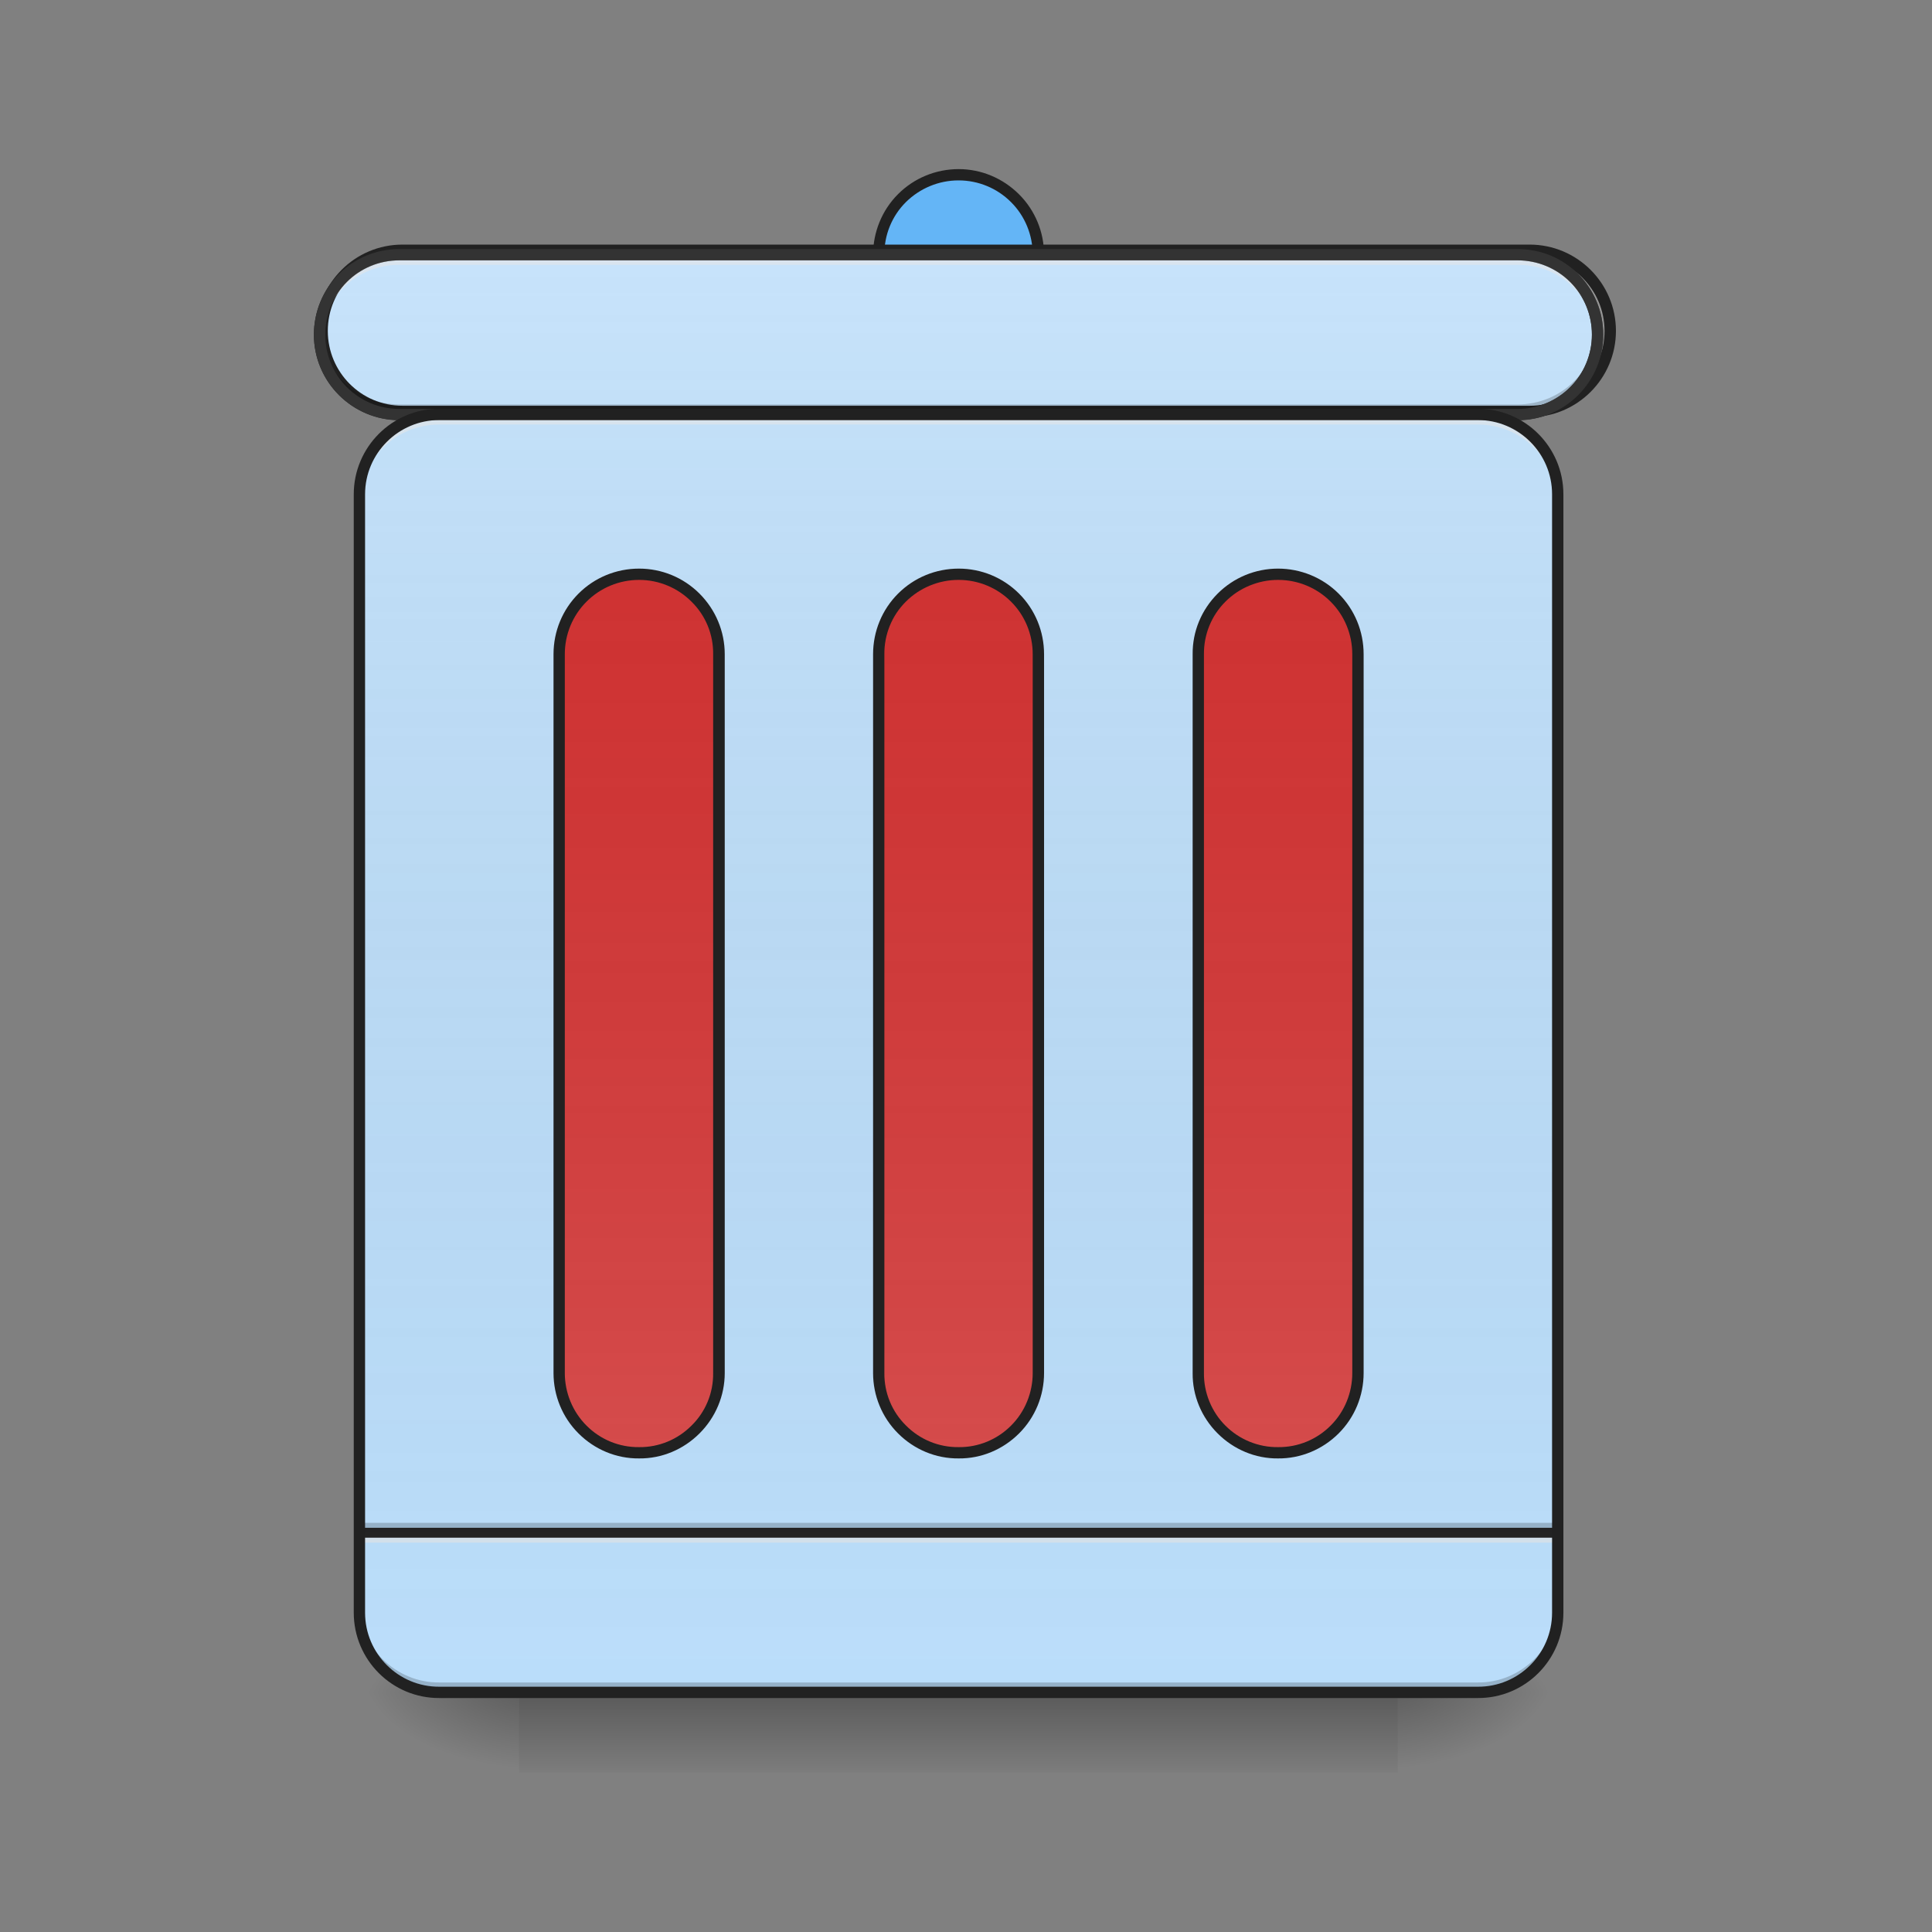 
<svg xmlns="http://www.w3.org/2000/svg" xmlns:xlink="http://www.w3.org/1999/xlink" width="32px" height="32px" viewBox="0 0 32 32" version="1.1">
<rect x="0" y="0" width="32" height="32" fill="#808080" stroke="none"/>
<defs>
<linearGradient id="linear0" gradientUnits="userSpaceOnUse" x1="254" y1="233.5" x2="254" y2="254.667" gradientTransform="matrix(0.063,0,0,0.063,0,13.439)">
<stop offset="0" style="stop-color:rgb(0%,0%,0%);stop-opacity:0.275;"/>
<stop offset="1" style="stop-color:rgb(0%,0%,0%);stop-opacity:0;"/>
</linearGradient>
<radialGradient id="radial0" gradientUnits="userSpaceOnUse" cx="450.909" cy="189.579" fx="450.909" fy="189.579" r="21.167" gradientTransform="matrix(0,-0.078,-0.141,0,49.485,63.595)">
<stop offset="0" style="stop-color:rgb(0%,0%,0%);stop-opacity:0.314;"/>
<stop offset="0.222" style="stop-color:rgb(0%,0%,0%);stop-opacity:0.275;"/>
<stop offset="1" style="stop-color:rgb(0%,0%,0%);stop-opacity:0;"/>
</radialGradient>
<radialGradient id="radial1" gradientUnits="userSpaceOnUse" cx="450.909" cy="189.579" fx="450.909" fy="189.579" r="21.167" gradientTransform="matrix(0,0.078,0.141,0,-17.732,-7.527)">
<stop offset="0" style="stop-color:rgb(0%,0%,0%);stop-opacity:0.314;"/>
<stop offset="0.222" style="stop-color:rgb(0%,0%,0%);stop-opacity:0.275;"/>
<stop offset="1" style="stop-color:rgb(0%,0%,0%);stop-opacity:0;"/>
</radialGradient>
<radialGradient id="radial2" gradientUnits="userSpaceOnUse" cx="450.909" cy="189.579" fx="450.909" fy="189.579" r="21.167" gradientTransform="matrix(0,-0.078,0.141,0,-17.732,63.595)">
<stop offset="0" style="stop-color:rgb(0%,0%,0%);stop-opacity:0.314;"/>
<stop offset="0.222" style="stop-color:rgb(0%,0%,0%);stop-opacity:0.275;"/>
<stop offset="1" style="stop-color:rgb(0%,0%,0%);stop-opacity:0;"/>
</radialGradient>
<radialGradient id="radial3" gradientUnits="userSpaceOnUse" cx="450.909" cy="189.579" fx="450.909" fy="189.579" r="21.167" gradientTransform="matrix(0,0.078,-0.141,0,49.485,-7.527)">
<stop offset="0" style="stop-color:rgb(0%,0%,0%);stop-opacity:0.314;"/>
<stop offset="0.222" style="stop-color:rgb(0%,0%,0%);stop-opacity:0.275;"/>
<stop offset="1" style="stop-color:rgb(0%,0%,0%);stop-opacity:0;"/>
</radialGradient>
<linearGradient id="linear1" gradientUnits="userSpaceOnUse" x1="275.167" y1="233.5" x2="275.167" y2="-147.5" gradientTransform="matrix(0.063,0,0,0.063,0,13.439)">
<stop offset="0" style="stop-color:rgb(34.51%,34.51%,34.51%);stop-opacity:0;"/>
<stop offset="1" style="stop-color:rgb(98.039%,98.039%,98.039%);stop-opacity:0.196;"/>
</linearGradient>
<linearGradient id="linear2" gradientUnits="userSpaceOnUse" x1="254" y1="233.5" x2="254" y2="-147.5" gradientTransform="matrix(1,0,0,1,0,0)">
<stop offset="0" style="stop-color:rgb(34.51%,34.51%,34.51%);stop-opacity:0;"/>
<stop offset="1" style="stop-color:rgb(98.039%,98.039%,98.039%);stop-opacity:0.196;"/>
</linearGradient>
<linearGradient id="linear3" gradientUnits="userSpaceOnUse" x1="254" y1="-147.5" x2="254" y2="233.5" gradientTransform="matrix(0.063,0,0,0.063,0,13.439)">
<stop offset="0" style="stop-color:rgb(34.51%,34.51%,34.51%);stop-opacity:0;"/>
<stop offset="1" style="stop-color:rgb(98.039%,98.039%,98.039%);stop-opacity:0.196;"/>
</linearGradient>
<linearGradient id="linear4" gradientUnits="userSpaceOnUse" x1="169.333" y1="-147.5" x2="169.333" y2="233.5" gradientTransform="matrix(0.063,0,0,0.063,0,13.439)">
<stop offset="0" style="stop-color:rgb(34.51%,34.51%,34.51%);stop-opacity:0;"/>
<stop offset="1" style="stop-color:rgb(98.039%,98.039%,98.039%);stop-opacity:0.196;"/>
</linearGradient>
<linearGradient id="linear5" gradientUnits="userSpaceOnUse" x1="338.667" y1="-147.5" x2="338.667" y2="233.5" gradientTransform="matrix(0.063,0,0,0.063,0,13.439)">
<stop offset="0" style="stop-color:rgb(34.51%,34.51%,34.51%);stop-opacity:0;"/>
<stop offset="1" style="stop-color:rgb(98.039%,98.039%,98.039%);stop-opacity:0.196;"/>
</linearGradient>
</defs>
<g id="surface1">
<path style=" stroke:none;fill-rule:nonzero;fill:url(#linear0);" d="M 8.602 28.031 L 23.152 28.031 L 23.152 29.359 L 8.598 29.359 Z M 8.602 28.031 "/>
<path style=" stroke:none;fill-rule:nonzero;fill:url(#radial0);" d="M 23.152 28.031 L 25.801 28.031 L 25.801 26.711 L 23.152 26.711 Z M 23.152 28.031 "/>
<path style=" stroke:none;fill-rule:nonzero;fill:url(#radial1);" d="M 8.602 28.031 L 5.953 28.031 L 5.953 29.359 L 8.602 29.359 Z M 8.602 28.031 "/>
<path style=" stroke:none;fill-rule:nonzero;fill:url(#radial2);" d="M 8.602 28.031 L 5.953 28.031 L 5.953 26.711 L 8.602 26.711 Z M 8.602 28.031 "/>
<path style=" stroke:none;fill-rule:nonzero;fill:url(#radial3);" d="M 23.152 28.031 L 25.801 28.031 L 25.801 29.359 L 23.152 29.359 Z M 23.152 28.031 "/>
<path style=" stroke:none;fill-rule:nonzero;fill:rgb(73.333%,87.059%,98.431%);fill-opacity:1;" d="M 7.277 6.863 L 24.477 6.863 C 25.207 6.863 25.801 7.457 25.801 8.188 L 25.801 26.711 C 25.801 27.441 25.207 28.035 24.477 28.031 L 7.277 28.031 C 6.547 28.035 5.953 27.441 5.953 26.711 L 5.953 8.188 C 5.953 7.457 6.547 6.863 7.277 6.863 Z M 7.277 6.863 "/>
<path style=" stroke:none;fill-rule:nonzero;fill:rgb(0%,0%,0%);fill-opacity:0.196;" d="M 5.953 25.223 L 25.801 25.223 L 25.801 25.387 L 5.953 25.387 Z M 5.953 25.223 "/>
<path style=" stroke:none;fill-rule:nonzero;fill:rgb(90.196%,90.196%,90.196%);fill-opacity:0.588;" d="M 5.953 25.387 L 25.801 25.387 L 25.801 25.551 L 5.953 25.551 Z M 5.953 25.387 "/>
<path style=" stroke:none;fill-rule:nonzero;fill:rgb(12.941%,12.941%,12.941%);fill-opacity:0.992;" d="M 5.953 25.305 L 25.801 25.305 L 25.801 25.469 L 5.953 25.469 Z M 5.953 25.305 "/>
<path style=" stroke:none;fill-rule:nonzero;fill:url(#linear1);" d="M 7.277 6.863 L 24.477 6.863 C 25.207 6.863 25.801 7.457 25.801 8.188 L 25.801 26.711 C 25.801 27.441 25.207 28.035 24.477 28.031 L 7.277 28.031 C 6.547 28.035 5.953 27.441 5.953 26.711 L 5.953 8.188 C 5.953 7.457 6.547 6.863 7.277 6.863 Z M 7.277 6.863 "/>
<path style=" stroke:none;fill-rule:nonzero;fill:rgb(82.745%,18.431%,18.431%);fill-opacity:1;" d="M 15.879 9.512 C 16.605 9.512 17.199 10.105 17.199 10.836 L 17.199 22.742 C 17.184 23.461 16.598 24.039 15.875 24.039 C 15.156 24.039 14.566 23.461 14.551 22.742 L 14.551 10.836 C 14.555 10.102 15.145 9.512 15.879 9.512 Z M 15.879 9.512 "/>
<path style=" stroke:none;fill-rule:nonzero;fill:rgb(27.059%,35.294%,39.216%);fill-opacity:1;" d="M 15.879 2.898 C 16.598 2.91 17.176 3.5 17.176 4.219 C 17.176 4.941 16.598 5.527 15.879 5.543 C 15.145 5.543 14.555 4.949 14.551 4.219 C 14.555 3.488 15.145 2.895 15.879 2.898 Z M 15.879 2.898 "/>
<path style=" stroke:none;fill-rule:nonzero;fill:rgb(39.216%,70.98%,96.471%);fill-opacity:1;" d="M 15.879 2.898 C 16.598 2.91 17.176 3.5 17.176 4.219 C 17.176 4.941 16.598 5.527 15.879 5.543 C 15.145 5.543 14.555 4.949 14.551 4.219 C 14.555 3.488 15.145 2.895 15.879 2.898 Z M 15.879 2.898 "/>
<path style=" stroke:none;fill-rule:nonzero;fill:rgb(12.941%,12.941%,12.941%);fill-opacity:1;" d="M 15.879 2.801 C 15.5 2.801 15.141 2.949 14.875 3.215 C 14.609 3.48 14.461 3.844 14.461 4.219 C 14.461 5 15.094 5.637 15.879 5.637 C 16.254 5.637 16.613 5.488 16.879 5.223 C 17.145 4.957 17.293 4.594 17.293 4.219 C 17.293 3.844 17.145 3.484 16.879 3.219 C 16.613 2.953 16.254 2.801 15.879 2.801 Z M 15.879 2.988 C 16.203 2.988 16.516 3.117 16.746 3.348 C 16.977 3.578 17.105 3.891 17.105 4.219 C 17.105 4.547 16.977 4.859 16.746 5.09 C 16.516 5.32 16.203 5.449 15.879 5.449 C 15.551 5.449 15.238 5.32 15.004 5.09 C 14.773 4.859 14.645 4.547 14.648 4.219 C 14.645 3.891 14.773 3.578 15.004 3.348 C 15.238 3.117 15.551 2.988 15.875 2.988 Z M 15.879 2.988 "/>
<path style="fill-rule:nonzero;fill:rgb(73.333%,87.059%,98.431%);fill-opacity:1;stroke-width:0.375;stroke-linecap:round;stroke-linejoin:miter;stroke:rgb(12.941%,12.941%,12.941%);stroke-opacity:1;stroke-miterlimit:4;" d="M 13.227 8.438 L 50.273 8.438 C 50.977 8.438 51.656 8.719 52.148 9.211 C 52.648 9.711 52.922 10.383 52.922 11.086 C 52.922 12.547 51.734 13.734 50.273 13.727 L 13.227 13.727 C 11.773 13.727 10.586 12.547 10.586 11.086 C 10.586 10.383 10.859 9.711 11.359 9.211 C 11.852 8.719 12.531 8.438 13.227 8.438 Z M 13.227 8.438 " transform="matrix(0.5,0,0,0.5,0,0)"/>
<path style="fill-rule:nonzero;fill:url(#linear2);stroke-width:3;stroke-linecap:round;stroke-linejoin:miter;stroke:rgb(12.941%,12.941%,12.941%);stroke-opacity:1;stroke-miterlimit:4;" d="M 105.804 -147.512 L 402.155 -147.512 C 413.842 -147.512 423.341 -138.013 423.341 -126.326 C 423.341 -114.64 413.842 -105.141 402.155 -105.141 L 105.804 -105.141 C 94.117 -105.141 84.681 -114.64 84.681 -126.326 C 84.681 -138.013 94.117 -147.512 105.804 -147.512 Z M 105.804 -147.512 " transform="matrix(0.063,0,0,0.063,0,13.439)"/>
<path style=" stroke:none;fill-rule:nonzero;fill:rgb(82.745%,18.431%,18.431%);fill-opacity:1;" d="M 10.586 9.512 C 11.316 9.512 11.906 10.102 11.906 10.836 L 11.906 22.742 C 11.895 23.461 11.305 24.039 10.586 24.039 C 9.863 24.039 9.277 23.461 9.262 22.742 L 9.262 10.836 C 9.262 10.102 9.852 9.512 10.586 9.512 Z M 21.168 9.512 C 21.898 9.512 22.492 10.102 22.492 10.836 L 22.492 22.742 C 22.477 23.461 21.891 24.039 21.168 24.039 C 20.449 24.039 19.859 23.461 19.844 22.742 L 19.844 10.836 C 19.844 10.102 20.438 9.512 21.168 9.512 Z M 21.168 9.512 "/>
<path style=" stroke:none;fill-rule:nonzero;fill:rgb(90.196%,90.196%,90.196%);fill-opacity:0.588;" d="M 6.613 4.219 C 6.266 4.219 5.926 4.359 5.68 4.605 C 5.43 4.855 5.293 5.191 5.293 5.543 L 5.293 5.707 C 5.293 5.355 5.43 5.02 5.68 4.77 C 5.926 4.523 6.266 4.383 6.613 4.387 L 25.137 4.387 C 25.488 4.383 25.828 4.523 26.074 4.77 C 26.324 5.02 26.461 5.355 26.461 5.707 L 26.461 5.543 C 26.461 5.191 26.324 4.855 26.074 4.605 C 25.828 4.355 25.488 4.219 25.137 4.219 Z M 6.613 4.219 "/>
<path style=" stroke:none;fill-rule:nonzero;fill:rgb(0%,0%,0%);fill-opacity:0.196;" d="M 6.613 6.863 C 6.266 6.867 5.926 6.727 5.68 6.48 C 5.43 6.23 5.293 5.895 5.293 5.543 L 5.293 5.379 C 5.293 5.727 5.43 6.066 5.68 6.312 C 5.926 6.562 6.266 6.699 6.613 6.699 L 25.137 6.699 C 25.488 6.699 25.828 6.562 26.074 6.312 C 26.324 6.066 26.461 5.727 26.461 5.379 L 26.461 5.543 C 26.461 5.895 26.324 6.23 26.074 6.48 C 25.828 6.727 25.488 6.867 25.137 6.863 Z M 6.613 6.863 "/>
<path style=" stroke:none;fill-rule:nonzero;fill:rgb(20%,20%,20%);fill-opacity:1;" d="M 6.613 4.125 C 6.238 4.125 5.879 4.273 5.613 4.539 C 5.348 4.805 5.199 5.168 5.199 5.543 C 5.199 5.918 5.348 6.277 5.613 6.543 C 5.879 6.809 6.238 6.961 6.613 6.961 L 25.137 6.961 C 25.516 6.961 25.875 6.809 26.141 6.543 C 26.406 6.277 26.555 5.918 26.555 5.543 C 26.555 5.168 26.406 4.805 26.141 4.539 C 25.875 4.273 25.516 4.125 25.137 4.125 Z M 6.613 4.312 L 25.137 4.312 C 25.465 4.312 25.777 4.441 26.008 4.672 C 26.238 4.902 26.367 5.215 26.367 5.543 C 26.367 5.867 26.238 6.184 26.008 6.414 C 25.777 6.645 25.465 6.773 25.137 6.773 L 6.613 6.773 C 6.289 6.773 5.977 6.645 5.746 6.414 C 5.516 6.184 5.387 5.871 5.387 5.543 C 5.387 4.859 5.93 4.312 6.613 4.312 Z M 6.613 4.312 "/>
<path style=" stroke:none;fill-rule:nonzero;fill:rgb(90.196%,90.196%,90.196%);fill-opacity:0.588;" d="M 7.277 6.863 C 6.926 6.863 6.59 7.004 6.34 7.25 C 6.09 7.5 5.953 7.836 5.953 8.188 L 5.953 8.352 C 5.953 8.004 6.09 7.664 6.34 7.418 C 6.59 7.168 6.926 7.031 7.277 7.031 L 24.477 7.031 C 24.828 7.031 25.164 7.168 25.414 7.418 C 25.66 7.664 25.801 8.004 25.801 8.352 L 25.801 8.188 C 25.801 7.836 25.66 7.5 25.414 7.25 C 25.164 7.004 24.828 6.863 24.477 6.863 Z M 7.277 6.863 "/>
<path style=" stroke:none;fill-rule:nonzero;fill:rgb(0%,0%,0%);fill-opacity:0.196;" d="M 7.277 28.031 C 6.926 28.035 6.59 27.895 6.34 27.648 C 6.094 27.398 5.953 27.062 5.953 26.711 L 5.953 26.547 C 5.953 26.898 6.09 27.234 6.34 27.484 C 6.59 27.73 6.926 27.871 7.277 27.867 L 24.477 27.867 C 24.828 27.871 25.164 27.73 25.414 27.48 C 25.66 27.234 25.801 26.895 25.801 26.547 L 25.801 26.711 C 25.801 27.062 25.66 27.398 25.414 27.648 C 25.164 27.895 24.828 28.035 24.477 28.031 Z M 7.277 28.031 "/>
<path style="fill:none;stroke-width:0.375;stroke-linecap:round;stroke-linejoin:miter;stroke:rgb(12.941%,12.941%,12.941%);stroke-opacity:1;stroke-miterlimit:4;" d="M 14.555 13.727 L 48.953 13.727 C 50.414 13.727 51.602 14.914 51.602 16.375 L 51.602 53.422 C 51.602 54.883 50.414 56.07 48.953 56.062 L 14.555 56.062 C 13.094 56.07 11.906 54.883 11.906 53.422 L 11.906 16.375 C 11.906 14.914 13.094 13.727 14.555 13.727 Z M 14.555 13.727 " transform="matrix(0.5,0,0,0.5,0,0)"/>
<path style=" stroke:none;fill-rule:nonzero;fill:url(#linear3);" d="M 15.879 9.512 C 16.605 9.512 17.199 10.105 17.199 10.836 L 17.199 22.742 C 17.184 23.461 16.598 24.039 15.875 24.039 C 15.156 24.039 14.566 23.461 14.551 22.742 L 14.551 10.836 C 14.555 10.102 15.145 9.512 15.879 9.512 Z M 15.879 9.512 "/>
<path style=" stroke:none;fill-rule:nonzero;fill:rgb(12.941%,12.941%,12.941%);fill-opacity:1;" d="M 15.879 9.418 C 15.5 9.418 15.141 9.566 14.875 9.832 C 14.609 10.098 14.461 10.457 14.461 10.836 L 14.461 22.742 C 14.461 23.117 14.609 23.477 14.875 23.742 C 15.141 24.008 15.5 24.16 15.879 24.156 C 16.254 24.16 16.613 24.008 16.879 23.742 C 17.145 23.477 17.293 23.117 17.293 22.742 L 17.293 10.836 C 17.293 10.457 17.145 10.098 16.879 9.832 C 16.613 9.566 16.254 9.418 15.879 9.418 Z M 15.879 9.605 C 16.203 9.605 16.516 9.734 16.746 9.965 C 16.977 10.195 17.105 10.508 17.105 10.836 L 17.105 22.742 C 17.105 23.066 16.977 23.383 16.746 23.613 C 16.516 23.844 16.203 23.973 15.879 23.969 C 15.551 23.973 15.238 23.844 15.008 23.613 C 14.773 23.383 14.645 23.07 14.648 22.742 L 14.648 10.836 C 14.645 10.508 14.773 10.195 15.004 9.965 C 15.238 9.734 15.551 9.605 15.875 9.605 Z M 15.879 9.605 "/>
<path style=" stroke:none;fill-rule:nonzero;fill:url(#linear4);" d="M 10.586 9.512 C 11.316 9.512 11.906 10.102 11.906 10.836 L 11.906 22.742 C 11.895 23.461 11.305 24.039 10.586 24.039 C 9.863 24.039 9.277 23.461 9.262 22.742 L 9.262 10.836 C 9.262 10.102 9.852 9.512 10.586 9.512 Z M 10.586 9.512 "/>
<path style=" stroke:none;fill-rule:nonzero;fill:rgb(12.941%,12.941%,12.941%);fill-opacity:1;" d="M 10.586 9.418 C 10.207 9.418 9.848 9.566 9.582 9.832 C 9.316 10.098 9.168 10.457 9.168 10.836 L 9.168 22.742 C 9.168 23.117 9.316 23.477 9.582 23.742 C 9.848 24.008 10.207 24.16 10.586 24.156 C 10.961 24.16 11.32 24.008 11.586 23.742 C 11.852 23.477 12.004 23.117 12.004 22.742 L 12.004 10.836 C 12.004 10.457 11.852 10.098 11.586 9.832 C 11.32 9.566 10.961 9.418 10.586 9.418 Z M 10.586 9.605 C 10.91 9.605 11.223 9.734 11.453 9.965 C 11.688 10.195 11.816 10.508 11.812 10.836 L 11.812 22.742 C 11.816 23.07 11.688 23.383 11.453 23.613 C 11.223 23.844 10.91 23.973 10.586 23.969 C 10.258 23.973 9.945 23.844 9.715 23.613 C 9.484 23.383 9.355 23.066 9.355 22.742 L 9.355 10.836 C 9.355 10.508 9.484 10.195 9.715 9.965 C 9.945 9.734 10.258 9.605 10.586 9.605 Z M 10.586 9.605 "/>
<path style=" stroke:none;fill-rule:nonzero;fill:url(#linear5);" d="M 21.168 9.512 C 21.898 9.512 22.492 10.102 22.492 10.836 L 22.492 22.742 C 22.477 23.461 21.891 24.039 21.168 24.039 C 20.449 24.039 19.859 23.461 19.844 22.742 L 19.844 10.836 C 19.844 10.102 20.438 9.512 21.168 9.512 Z M 21.168 9.512 "/>
<path style=" stroke:none;fill-rule:nonzero;fill:rgb(12.941%,12.941%,12.941%);fill-opacity:1;" d="M 21.168 9.418 C 20.793 9.418 20.434 9.566 20.168 9.832 C 19.902 10.098 19.75 10.457 19.754 10.836 L 19.754 22.742 C 19.75 23.117 19.902 23.477 20.168 23.742 C 20.434 24.008 20.793 24.16 21.168 24.156 C 21.543 24.16 21.906 24.008 22.172 23.742 C 22.438 23.477 22.586 23.117 22.586 22.742 L 22.586 10.836 C 22.586 10.457 22.438 10.098 22.172 9.832 C 21.906 9.566 21.543 9.418 21.168 9.418 Z M 21.168 9.605 C 21.496 9.605 21.809 9.734 22.039 9.965 C 22.27 10.195 22.398 10.508 22.398 10.836 L 22.398 22.742 C 22.398 23.07 22.27 23.383 22.039 23.613 C 21.809 23.844 21.496 23.973 21.168 23.969 C 20.844 23.973 20.527 23.844 20.297 23.613 C 20.066 23.383 19.938 23.066 19.941 22.742 L 19.941 10.836 C 19.938 10.508 20.066 10.195 20.297 9.965 C 20.527 9.734 20.844 9.605 21.168 9.605 Z M 21.168 9.605 "/>
</g>
</svg>
